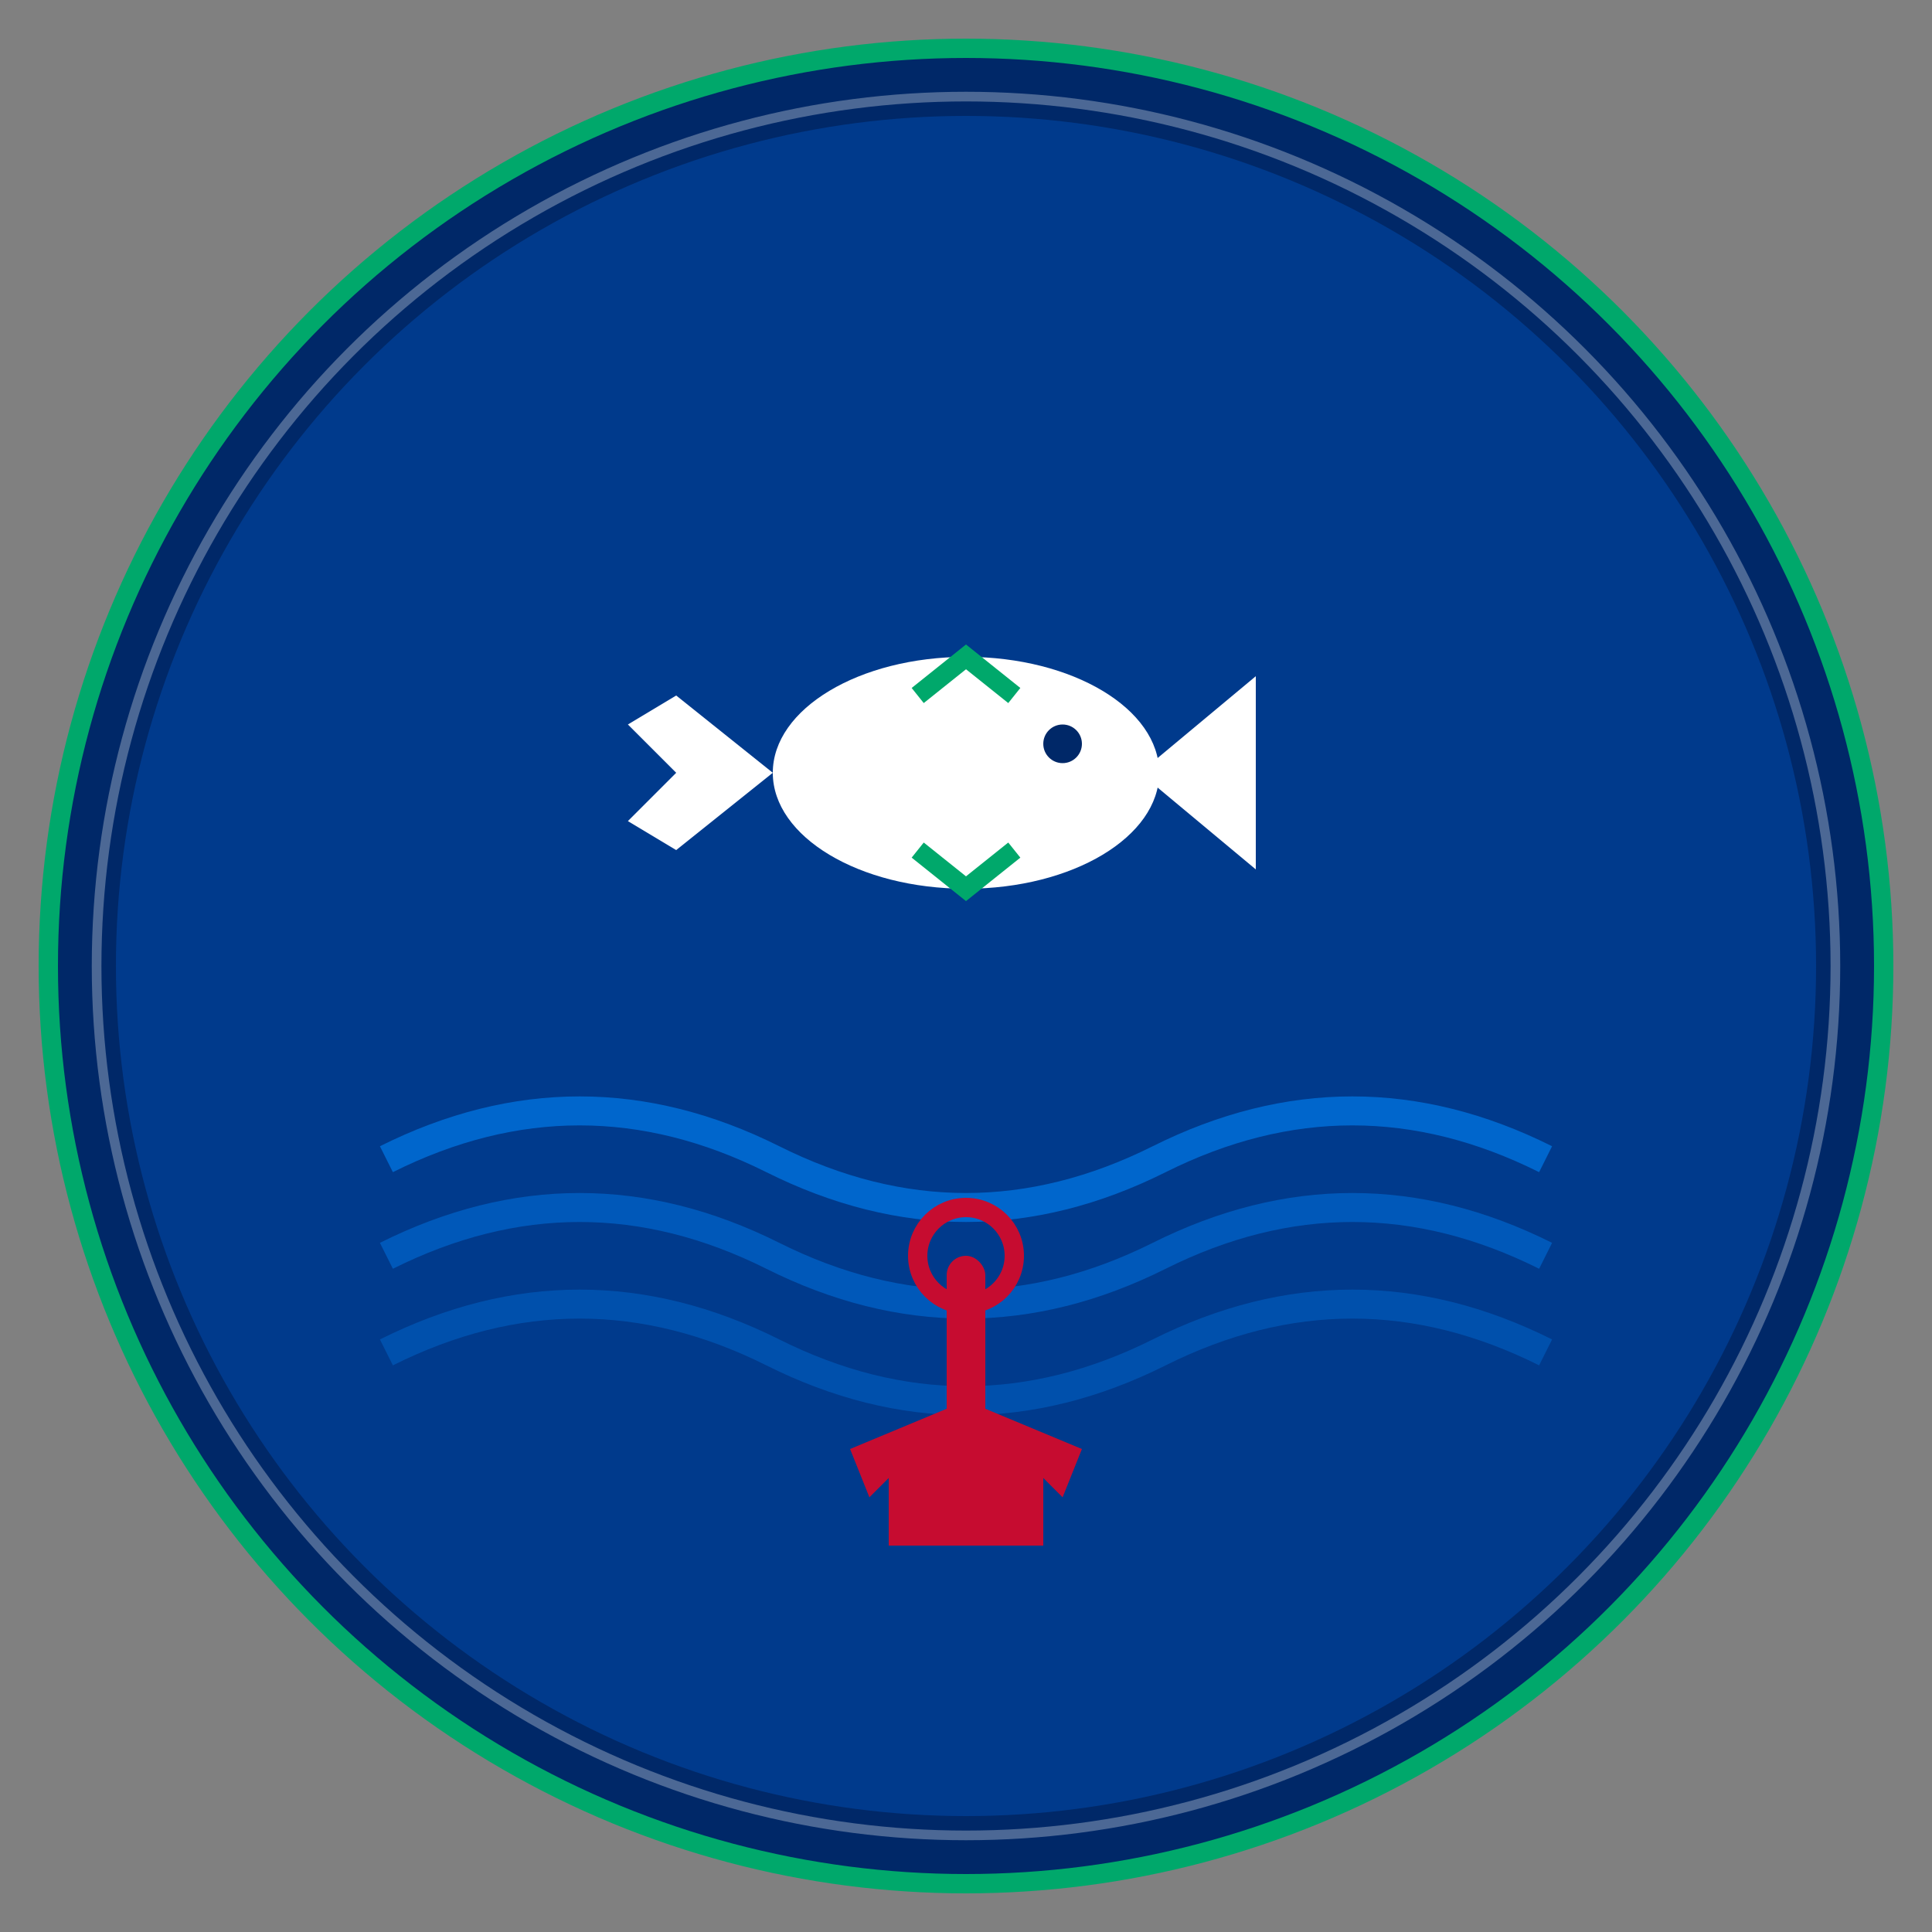 <svg xmlns="http://www.w3.org/2000/svg" viewBox="0 0 200 200" fill="none">
  <rect x="0" y="0" width="200" height="200" fill="#808080" stroke="none"/>
  <!-- Circular background -->
  <circle cx="100" cy="100" r="95" fill="#002868"/>
  <circle cx="100" cy="100" r="88" fill="#003A8C"/>
  
  <!-- Wave pattern -->
  <path d="M40 120 Q60 110, 80 120 T120 120 T160 120" stroke="#0066CC" stroke-width="3" fill="none"/>
  <path d="M40 130 Q60 120, 80 130 T120 130 T160 130" stroke="#0066CC" stroke-width="3" fill="none" opacity="0.7"/>
  <path d="M40 140 Q60 130, 80 140 T120 140 T160 140" stroke="#0066CC" stroke-width="3" fill="none" opacity="0.5"/>
  
  <!-- Fish silhouette -->
  <g transform="translate(100, 80)">
    <path d="M -20 0 L -30 -8 L -35 -5 L -30 0 L -35 5 L -30 8 Z" fill="#FFFFFF"/>
    <ellipse cx="0" cy="0" rx="20" ry="12" fill="#FFFFFF"/>
    <path d="M 18 0 L 30 -10 L 30 10 Z" fill="#FFFFFF"/>
    <circle cx="10" cy="-3" r="2" fill="#002868"/>
    <path d="M -5 -8 L 0 -12 L 5 -8" stroke="#00A86B" stroke-width="2" fill="none"/>
    <path d="M -5 8 L 0 12 L 5 8" stroke="#00A86B" stroke-width="2" fill="none"/>
  </g>
  
  <!-- Anchor element -->
  <g transform="translate(100, 145)">
    <rect x="-2" y="-15" width="4" height="20" fill="#C60C30" rx="2"/>
    <circle cx="0" cy="-15" r="5" fill="none" stroke="#C60C30" stroke-width="2"/>
    <path d="M -12 5 L 0 0 L 12 5 L 10 10 L 8 8 L 8 15 L -8 15 L -8 8 L -10 10 Z" fill="#C60C30"/>
  </g>
  
  <!-- Outer ring -->
  <circle cx="100" cy="100" r="95" stroke="#00A86B" stroke-width="2" fill="none"/>
  <circle cx="100" cy="100" r="90" stroke="#FFFFFF" stroke-width="1" fill="none" opacity="0.3"/>
</svg>
